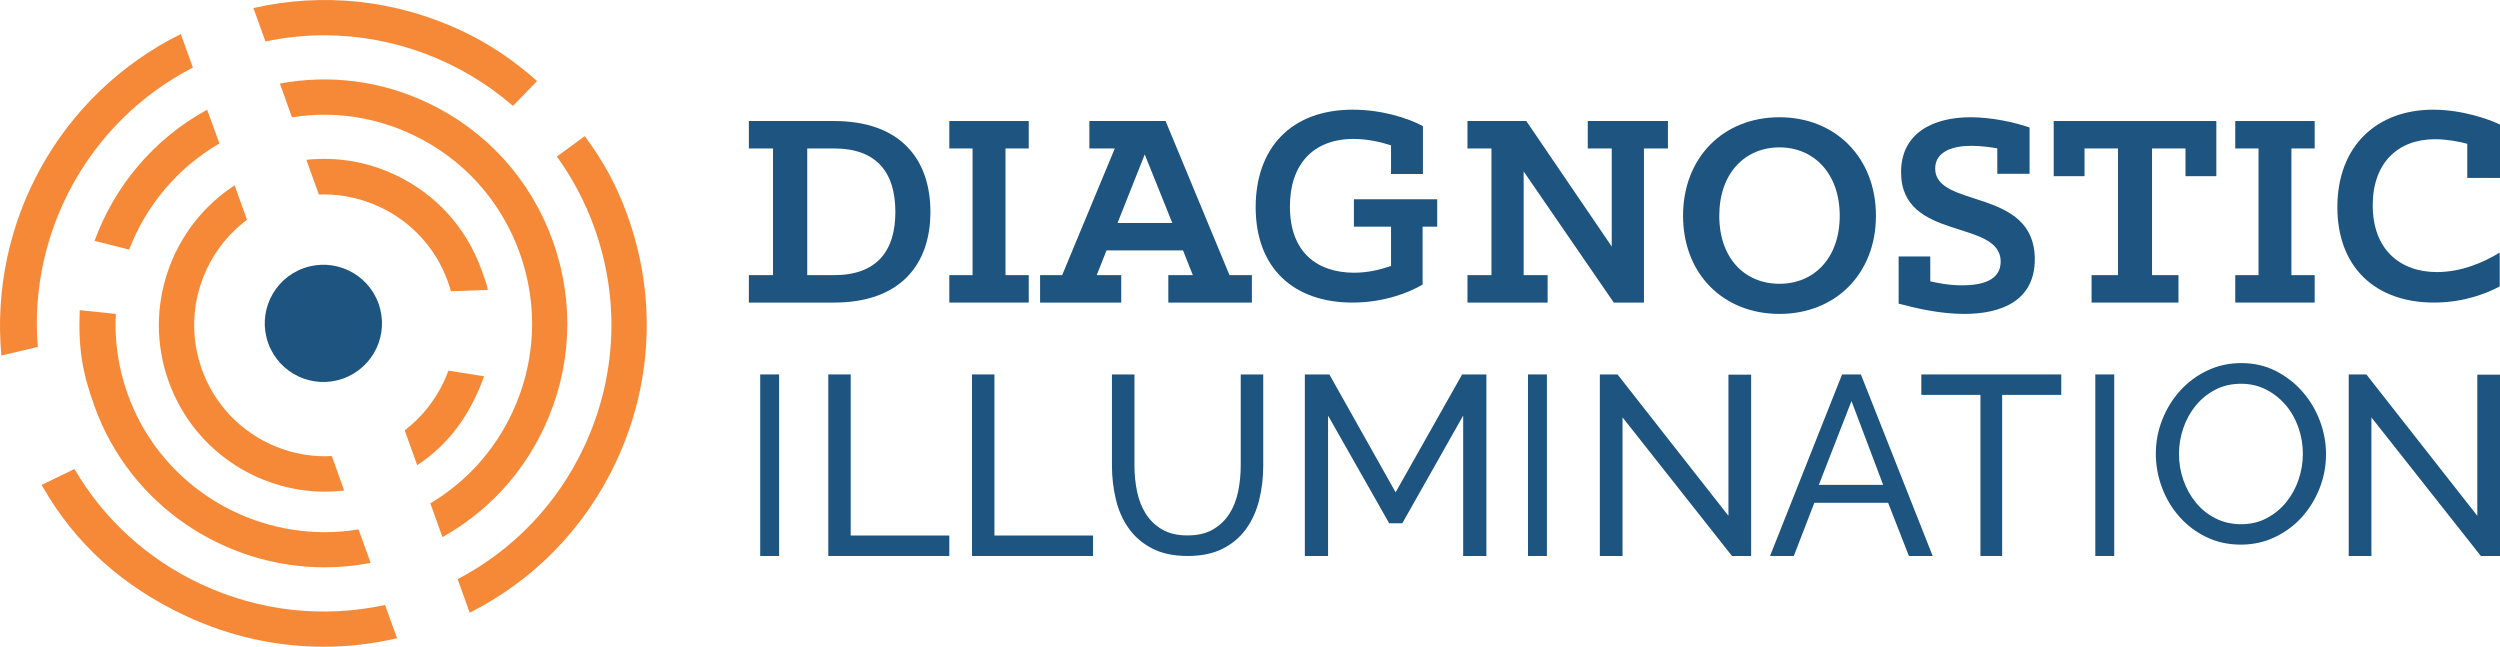 <?xml version="1.0" encoding="UTF-8"?>
<svg width="661px" height="171px" viewBox="0 0 661 171" version="1.1" xmlns="http://www.w3.org/2000/svg" xmlns:xlink="http://www.w3.org/1999/xlink">
    <!-- Generator: Sketch 49 (51002) - http://www.bohemiancoding.com/sketch -->
    <title>Page 1 Copy 2</title>
    <desc>Created with Sketch.</desc>
    <defs></defs>
    <g id="Symbols" stroke="none" stroke-width="1" fill="none" fill-rule="evenodd">
        <g id="Page-1-Copy-2">
            <g>
                <path d="M198,72.749 L204.385,72.749 L204.385,39.251 L198,39.251 L198,32 L220.529,32 C237.752,32 246,41.773 246,56.039 C246,70.22 237.752,80 220.529,80 L198,80 L198,72.749 Z M220.529,72.749 C231.748,72.749 236.736,66.44 236.736,56.039 C236.736,45.552 231.748,39.251 220.529,39.251 L213.433,39.251 L213.433,72.749 L220.529,72.749 Z" id="Fill-1" fill="#1D5480"></path>
                <polygon id="Fill-3" fill="#1D5480" points="251 72.749 257.145 72.749 257.145 39.251 251 39.251 251 32 272 32 272 39.251 265.855 39.251 265.855 72.749 272 72.749 272 80 251 80"></polygon>
                <path d="M275,72.749 L280.837,72.749 L294.752,39.251 L288.031,39.251 L288.031,32 L308.178,32 L325.083,72.749 L331,72.749 L331,80 L308.903,80 L308.903,72.749 L315.386,72.749 L312.791,66.204 L292.564,66.204 L289.969,72.749 L296.451,72.749 L296.451,80 L275,80 L275,72.749 Z M309.957,58.953 L302.67,40.83 L295.476,58.953 L309.957,58.953 Z" id="Fill-4" fill="#1D5480"></path>
                <path d="M332,54.782 C332,39.228 341.278,29 357.668,29 C365.247,29 372.196,31.17 376.224,33.349 L376.224,45.998 L367.79,45.998 L367.79,38.426 C365.008,37.534 361.533,36.734 357.895,36.734 C347.157,36.734 341.051,43.505 341.051,54.617 C341.051,66.467 347.999,72.107 358.058,72.107 C361.457,72.107 364.705,71.379 367.79,70.33 L367.79,59.938 L357.969,59.938 L357.969,52.689 L380,52.689 L380,59.938 L376.135,59.938 L376.135,75.242 C372.586,77.342 365.938,80 357.592,80 C342.208,80 332,71.058 332,54.782" id="Fill-5" fill="#1D5480"></path>
                <polygon id="Fill-7" fill="#1D5480" points="388 72.749 394.339 72.749 394.339 39.251 388 39.251 388 32 403.549 32 426.142 65.176 426.142 39.251 419.805 39.251 419.805 32 441 32 441 39.251 434.661 39.251 434.661 80 426.685 80 402.856 45.323 402.856 72.749 409.195 72.749 409.195 80 388 80"></polygon>
                <path d="M445,57.04 C445,41.683 455.612,31 470.492,31 C485.298,31 496,41.683 496,57.04 C496,72.398 485.298,83 470.492,83 C455.612,83 445,72.398 445,57.04 M486.424,57.04 C486.424,45.87 479.585,38.967 470.492,38.967 C461.322,38.967 454.576,45.87 454.576,57.04 C454.576,68.292 461.322,75.033 470.492,75.033 C479.585,75.033 486.424,68.292 486.424,57.04" id="Fill-8" fill="#1D5480"></path>
                <path d="M502,80.292 L502,67.804 L510.366,67.804 L510.366,74.38 C512.138,74.78 515.127,75.441 518.826,75.441 C524.059,75.441 528.977,74.125 528.977,69.201 C528.977,57.777 502.642,63.944 502.642,45.535 C502.642,35.02 511.337,31 521.004,31 C526.562,31 532.597,32.318 536.623,33.71 L536.623,45.951 L528.085,45.951 L528.085,39.214 C526.472,38.967 523.823,38.553 521.238,38.553 C516.491,38.553 511.665,39.958 511.665,44.56 C511.665,55.235 538,49.482 538,68.546 C538,79.469 529.213,83 519.391,83 C512.95,83 506.668,81.522 502,80.292" id="Fill-10" fill="#1D5480"></path>
                <polygon id="Fill-13" fill="#1D5480" points="553.011 72.749 559.999 72.749 559.999 39.251 551.152 39.251 551.152 46.58 543 46.58 543 32 586 32 586 46.58 577.846 46.58 577.846 39.251 568.999 39.251 568.999 72.749 575.989 72.749 575.989 80 553.011 80"></polygon>
                <polygon id="Fill-14" fill="#1D5480" points="591 72.749 597.153 72.749 597.153 39.251 591 39.251 591 32 612 32 612 39.251 605.847 39.251 605.847 72.749 612 72.749 612 80 591 80"></polygon>
                <path d="M618,54.782 C618,38.506 628.516,29 643.319,29 C650.955,29 658.032,31.499 661,32.943 L661,47.047 L652.35,47.047 L652.35,38.02 C650.091,37.377 646.742,36.812 643.789,36.812 C634.046,36.812 627.348,43.019 627.348,54.296 C627.348,65.901 634.515,71.937 644.333,71.937 C650.789,71.937 656.713,69.366 660.923,66.78 L660.923,75.728 C657.652,77.501 651.487,80 643.546,80 C627.97,80 618,70.572 618,54.782" id="Fill-15" fill="#1D5480"></path>
                <polygon id="Fill-17" fill="#1D5480" points="201 147 206 147 206 99 201 99"></polygon>
                <polygon id="Fill-18" fill="#1D5480" points="219 147 219 99 224.926 99 224.926 141.591 251 141.591 251 147"></polygon>
                <polygon id="Fill-19" fill="#1D5480" points="257 147 257 99 262.928 99 262.928 141.591 289 141.591 289 147"></polygon>
                <path d="M313.966,141.563 C316.698,141.563 318.97,141.025 320.778,139.951 C322.582,138.877 324.027,137.479 325.107,135.756 C326.186,134.033 326.947,132.063 327.388,129.847 C327.827,127.633 328.048,125.382 328.048,123.1 L328.048,99 L334,99 L334,123.1 C334,126.324 333.637,129.377 332.909,132.265 C332.183,135.15 331.025,137.69 329.437,139.884 C327.851,142.077 325.789,143.811 323.257,145.087 C320.72,146.362 317.645,147 314.034,147 C310.285,147 307.133,146.328 304.578,144.987 C302.022,143.642 299.96,141.866 298.398,139.648 C296.831,137.432 295.708,134.881 295.026,131.996 C294.341,129.108 294,126.143 294,123.1 L294,99 L299.951,99 L299.951,123.1 C299.951,125.474 300.18,127.767 300.645,129.981 C301.107,132.197 301.879,134.155 302.957,135.856 C304.039,137.557 305.471,138.934 307.257,139.983 C309.04,141.037 311.279,141.563 313.966,141.563" id="Fill-20" fill="#1D5480"></path>
                <polygon id="Fill-22" fill="#1D5480" points="386.864 147 386.864 109.882 370.774 138.346 367.297 138.346 351.138 109.882 351.138 147 345 147 345 99 351.48 99 368.999 130.166 386.59 99 393 99 393 147"></polygon>
                <polygon id="Fill-23" fill="#1D5480" points="404 147 409 147 409 99 404 99"></polygon>
                <polygon id="Fill-24" fill="#1D5480" points="429 110.357 429 147 423 147 423 99 427.667 99 457.001 136.385 457.001 99.066 463 99.066 463 147 457.936 147"></polygon>
                <path d="M487.045,99 L492.017,99 L511,147 L504.715,147 L499.219,132.937 L479.715,132.937 L474.283,147 L468,147 L487.045,99 Z M497.909,128.205 L489.532,106.03 L480.894,128.205 L497.909,128.205 Z" id="Fill-25" fill="#1D5480"></path>
                <polygon id="Fill-26" fill="#1D5480" points="545 104.408 529.371 104.408 529.371 147 523.629 147 523.629 104.408 508 104.408 508 99 545 99"></polygon>
                <polygon id="Fill-27" fill="#1D5480" points="554 147 559 147 559 99 554 99"></polygon>
                <path d="M592.467,144 C589.103,144 586.042,143.322 583.284,141.966 C580.527,140.611 578.159,138.811 576.188,136.567 C574.214,134.323 572.69,131.757 571.615,128.867 C570.537,125.979 570,123.023 570,119.999 C570,116.846 570.571,113.825 571.715,110.933 C572.859,108.045 574.441,105.492 576.457,103.267 C578.476,101.046 580.862,99.278 583.622,97.967 C586.379,96.658 589.372,96 592.601,96 C595.963,96 599.011,96.701 601.748,98.1 C604.483,99.501 606.837,101.335 608.81,103.601 C610.784,105.867 612.308,108.434 613.387,111.299 C614.461,114.167 615,117.09 615,120.068 C615,123.223 614.427,126.246 613.283,129.134 C612.141,132.024 610.569,134.568 608.575,136.769 C606.581,138.967 604.204,140.723 601.444,142.035 C598.689,143.344 595.694,144 592.467,144 M576.122,119.999 C576.122,122.4 576.512,124.723 577.298,126.967 C578.082,129.211 579.194,131.202 580.628,132.934 C582.061,134.667 583.789,136.044 585.806,137.068 C587.827,138.089 590.068,138.601 592.535,138.601 C595.089,138.601 597.375,138.056 599.394,136.967 C601.412,135.88 603.128,134.456 604.539,132.7 C605.953,130.946 607.029,128.958 607.77,126.733 C608.509,124.512 608.878,122.269 608.878,119.999 C608.878,117.602 608.486,115.278 607.702,113.035 C606.918,110.791 605.795,108.811 604.339,107.1 C602.881,105.389 601.152,104.023 599.158,103 C597.164,101.978 594.955,101.466 592.535,101.466 C589.979,101.466 587.689,102 585.674,103.067 C583.654,104.134 581.94,105.533 580.527,107.268 C579.115,109.002 578.026,110.978 577.266,113.199 C576.501,115.424 576.122,117.69 576.122,119.999" id="Fill-28" fill="#1D5480"></path>
                <polygon id="Fill-30" fill="#1D5480" points="621 99 621 147 627 147 627 110.357 655.934 147 661 147 661 99.068 655.002 99.068 655.002 136.384 625.666 99"></polygon>
                <path d="M100.08,80.252 C102.979,88.303 98.801,97.181 90.748,100.08 C82.696,102.978 73.82,98.8 70.92,90.749 C68.021,82.696 72.199,73.82 80.252,70.92 C88.302,68.021 97.18,72.199 100.08,80.252" id="Fill-31" fill="#1D5480"></path>
                <path d="M10,91.721 C7.488,61.514 23.446,32.042 51,17.863 L47.798,9 C15.556,25.005 -2.834,58.96 0.357,94 L10,91.721 Z" id="Fill-33" fill="#F68938"></path>
                <path d="M70.188,10.959 C75.364,9.871 80.56,9.334 85.708,9.334 C104.129,9.334 121.891,16.085 135.62,28 L142,21.443 C135.928,16.039 129.594,11.679 122.024,8.125 C104.639,-0.035 85.443,-2.075 67,2.125 L70.188,10.959 Z" id="Fill-35" fill="#F68938"></path>
                <path d="M165.914,56.985 C163.044,49.009 159.52,42.627 154.616,36 L147.232,41.383 C151.301,47.011 154.661,53.293 157.129,60.149 C164.002,79.24 163.028,99.866 154.39,118.228 C147.256,133.387 135.592,145.492 121,153.126 L124.193,162 C141.121,153.472 154.639,139.628 162.838,122.203 C172.538,101.586 173.629,78.423 165.914,56.985" id="Fill-37" fill="#F68938"></path>
                <path d="M101.805,159.947 C85.486,163.493 68.537,161.634 53.165,154.461 C38.935,147.818 27.393,137.227 19.687,124 L11,128.214 C19.842,143.858 32.521,155.099 49.175,162.873 C60.76,168.28 73.145,171 85.579,171 C92.076,171 98.585,170.241 105,168.75 L101.805,159.947 Z" id="Fill-39" fill="#F68938"></path>
                <path d="M34.147,66 C38.581,54.441 46.849,44.411 58,37.938 L54.771,29 C40.643,36.705 30.269,49.219 25,63.681 L34.147,66 Z" id="Fill-41" fill="#F68938"></path>
                <path d="M146.166,63.725 C140.348,47.495 128.586,34.512 113.048,27.168 C100.704,21.334 87.15,19.628 74,22.095 L77.198,31.02 C80.024,30.572 82.866,30.336 85.707,30.336 C93.693,30.336 101.647,32.105 109.086,35.623 C122.377,41.903 132.437,53.009 137.413,66.89 C142.388,80.771 141.684,95.767 135.429,109.115 C130.682,119.244 123.166,127.499 113.78,133.079 L116.978,142 C128.677,135.481 138.038,125.492 143.847,113.094 C151.158,97.486 151.983,79.954 146.166,63.725" id="Fill-43" fill="#F68938"></path>
                <path d="M94.791,139.972 C91.805,140.462 88.816,140.71 85.849,140.71 C63.206,140.706 41.918,126.755 33.817,104.392 C31.258,97.326 30.256,90.074 30.627,83.007 L21.076,82 C20.68,92.421 21.808,98.658 25.024,107.539 C34.495,133.688 59.385,150 85.858,150 C89.885,150 93.948,149.608 98,148.829 L94.791,139.972 Z" id="Fill-45" fill="#F68938"></path>
                <path d="M118.561,98 C118.202,98.978 117.806,99.949 117.357,100.903 C114.939,106.052 111.385,110.429 107,113.786 L110.31,123 C119.126,117.13 124.395,109.37 128,99.497 L118.561,98 Z" id="Fill-47" fill="#F68938"></path>
                <path d="M84.31,51.439 C84.757,51.422 85.205,51.409 85.651,51.409 C90.713,51.409 95.756,52.526 100.471,54.743 C108.893,58.704 115.27,65.705 118.423,74.459 C118.726,75.3 118.985,76.149 119.221,77 L129,76.659 C128.578,74.586 128.021,73.321 127.284,71.273 C123.278,60.155 115.178,51.261 104.479,46.229 C97.043,42.732 88.967,41.398 81,42.249 L84.31,51.439 Z" id="Fill-49" fill="#F68938"></path>
                <path d="M87.728,120.581 C87.134,120.613 86.542,120.633 85.953,120.633 C71.78,120.631 58.456,111.823 53.388,97.698 C48.106,82.985 53.394,66.996 65.306,58.115 L62.033,49 C45.303,59.878 37.56,81.265 44.598,100.872 C51.036,118.812 67.961,130 85.962,130 C87.635,130 89.316,129.896 91,129.7 L87.728,120.581 Z" id="Fill-51" fill="#F68938"></path>
            </g>
        </g>
    </g>
</svg>
